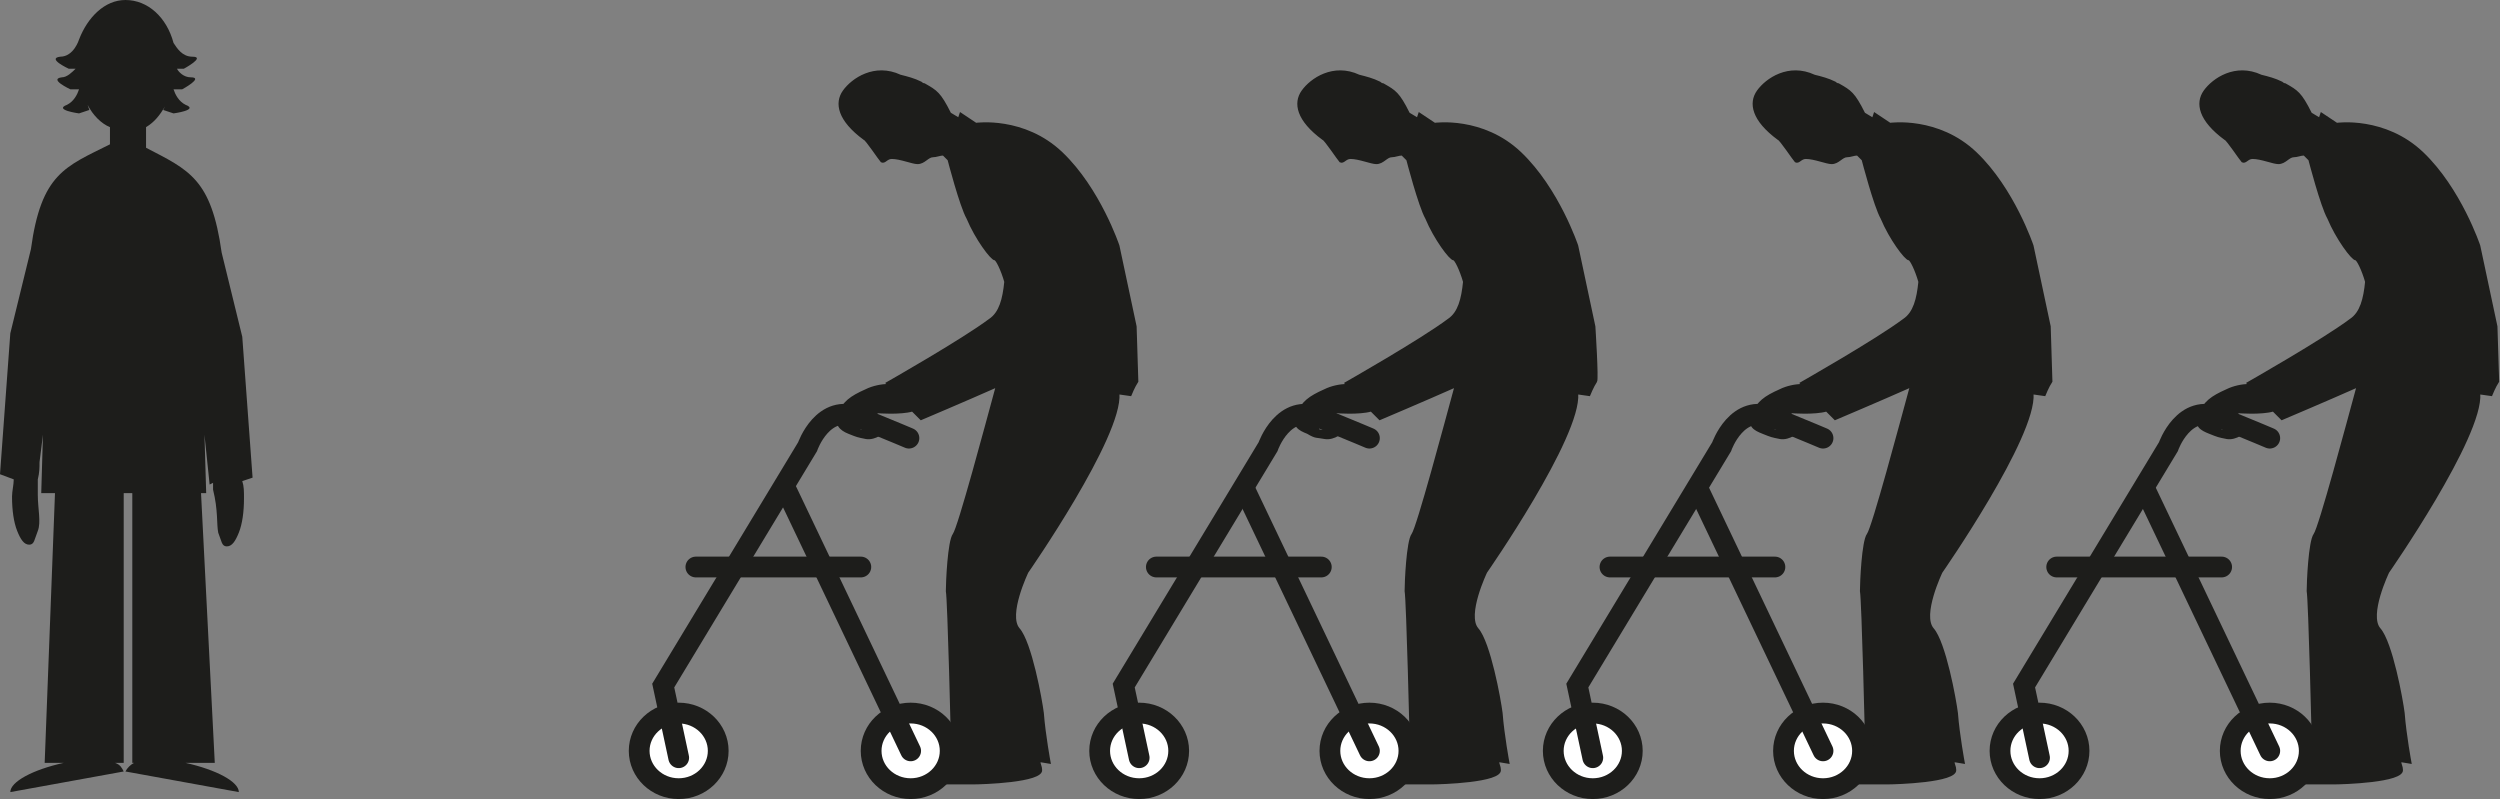 <?xml version="1.0" encoding="utf-8"?>
<!-- Generator: Adobe Illustrator 21.1.0, SVG Export Plug-In . SVG Version: 6.00 Build 0)  -->
<svg version="1.1" id="Lager_1" xmlns="http://www.w3.org/2000/svg" xmlns:xlink="http://www.w3.org/1999/xlink" x="0px" y="0px"
	 viewBox="0 0 145.5 46.5" style="enable-background:new 0 0 145.5 46.5;" xml:space="preserve">
<rect x="0" y="0" width="145.5" height="46.5" fill="#808080" stroke="none"/>
<style type="text/css">
	.st0{fill:#1D1D1B;}
	.st1{fill:#1D1D1B;stroke:#1D1D1B;stroke-width:0.103;stroke-miterlimit:10;}
	.st2{fill:#FFFFFF;stroke:#1D1D1B;stroke-width:1.209;stroke-miterlimit:10;}
	.st3{fill:none;stroke:#1D1D1B;stroke-width:1.209;stroke-linecap:round;stroke-miterlimit:10;}
</style>
<g>
	<path class="st0" d="M12.7,31c0.2,0.5,0.2,0.8,0.5,0.8s0.5-0.3,0.7-0.8s0.3-1.2,0.3-2c0-0.4,0-0.7-0.1-1l0.6-0.2l-0.6-8.2l-1.2-4.9
		c-0.6-4.3-1.9-4.8-4.4-6.1V7.4C9,7.1,9.3,6.7,9.6,6.2L9.5,6.4l0.6,0.2c0,0,1.5-0.2,0.7-0.5c-0.4-0.2-0.6-0.6-0.7-0.9h0.5
		c0,0,1.3-0.7,0.5-0.7c-0.4,0-0.7-0.3-0.8-0.5h0.4c0,0,1.3-0.7,0.5-0.7c-0.6,0-0.9-0.5-1.1-0.8C9.7,1,8.6,0,7.3,0
		C6.1,0,5.1,1,4.6,2.3l0,0c0,0-0.3,1-1.1,1C2.7,3.4,4,4,4,4h0.4C4.2,4.2,3.9,4.5,3.6,4.5C2.8,4.6,4.1,5.2,4.1,5.2h0.5
		C4.5,5.5,4.3,5.9,3.9,6.1C3.1,6.4,4.6,6.6,4.6,6.6l0.6-0.2L5.1,6.1c0.3,0.6,0.8,1.1,1.3,1.3v1c-2.6,1.3-4,1.7-4.6,6.1l-1.2,4.9
		L0,27.6l0.8,0.3c0,0.3-0.1,0.7-0.1,1c0,0.8,0.1,1.5,0.3,2s0.4,0.8,0.7,0.8s0.3-0.3,0.5-0.8s0-1.3,0-2.1c0-0.2,0-0.3,0-0.5l0,0v-0.4
		c0.1-0.4,0.1-0.7,0.1-1l0.2-1.6l-0.1,3.4h0.3h0.5L2.6,44.4h1.1c-1.8,0.4-3.1,1.1-3.1,1.7l6.6-1.2c-0.1-0.2-0.2-0.4-0.5-0.5h0.5
		V28.7l0,0h0.5v15.7h0.1c-0.2,0.1-0.4,0.3-0.5,0.5l6.6,1.2c0-0.6-1.3-1.3-3.1-1.7h1.7l-0.8-15.7H12l-0.1-3.4l0.3,2.9l0.2-0.1
		c0,0.1,0,0.3,0,0.4C12.7,29.7,12.6,30.5,12.7,31z"/>
</g>
<g>
	<path class="st1" d="M66.1,19l-1-4.7c0,0-1.1-3.3-3.3-5.4s-5-1.7-5-1.7l-0.9-0.6l-0.1,0.3l-0.5-0.3c-0.6-1.2-0.8-1.3-1.5-1.7
		c-0.1,0-0.2-0.1-0.2-0.1c-0.4-0.2-0.8-0.3-1.2-0.4c-1.5-0.7-2.8,0.2-3.3,0.9C48.6,6,48.8,7,50.3,8.1c0.1,0,0.9,1.2,1,1.3
		c0.2,0.1,0.3-0.2,0.6-0.2c0.5,0,1.2,0.3,1.5,0.3c0.4,0,0.6-0.4,0.9-0.4c0.2,0,0.4-0.1,0.6-0.1l0.3,0.3c0,0,0.7,2.7,1.1,3.4
		c0.5,1.2,1.4,2.4,1.6,2.4c0.1,0,0.4,0.6,0.6,1.3c-0.1,1-0.3,1.8-0.9,2.2c-1.6,1.2-6,3.7-6,3.7l0.1,0.1c-0.4,0-0.9,0.1-1.3,0.3
		c-0.9,0.4-1.3,0.7-1.6,1.4c-0.2,0.6,0.1,0.9,0.6,1.1s0.5,0.2,1,0.3c0.5,0.1,1.3-0.4,0.7-0.5c-0.5-0.1-0.7,0.2-1.1,0
		c0.1-0.5,1.1-1,1.1-1s1.3,0.1,2-0.1l0,0l0.5,0.5c0,0,2.6-1.1,4.4-1.9c-0.6,2.2-2.2,8.2-2.5,8.6s-0.4,2.8-0.4,3.3
		c0.1,0.5,0.3,8.9,0.3,8.9l0.3,0.1c-0.2,0.1-0.5,0.3-0.6,0.3c-0.4,0.1-2.3,0.3-3,0.4s-0.6,1.5-0.6,1.5s4.8,0,5.2,0s4-0.1,3.9-0.8
		c0-0.2-0.1-0.3-0.1-0.5l0.6,0.1c0,0-0.3-1.6-0.4-2.9c-0.1-0.8-0.7-4.1-1.4-4.9s0.5-3.3,0.5-3.3s5.5-7.9,5.3-10.4l0.7,0.1
		c0,0,0.2-0.5,0.4-0.8C66.2,22.1,66.1,19,66.1,19z"/>
	<g>
		<ellipse class="st2" cx="39.5" cy="43.7" rx="2.3" ry="2.2"/>
		<ellipse class="st2" cx="53" cy="43.7" rx="2.3" ry="2.2"/>
		<path class="st3" d="M39.5,44.1l-0.9-4.2L47,26c0,0,0.9-2.6,3-1.7c2.2,0.9,2.9,1.2,2.9,1.2"/>
		<line class="st3" x1="53" y1="43.7" x2="45.8" y2="28.6"/>
	</g>
</g>
<line class="st3" x1="40.5" y1="33" x2="50.1" y2="33"/>
<g>
	<path class="st1" d="M92.8,19l-1-4.7c0,0-1.1-3.3-3.3-5.4c-2.2-2.1-5-1.7-5-1.7l-0.9-0.6l-0.1,0.3L82,6.6c-0.6-1.2-0.8-1.3-1.5-1.7
		c-0.1,0-0.2-0.1-0.2-0.1c-0.4-0.2-0.8-0.3-1.2-0.4c-1.5-0.7-2.8,0.2-3.3,0.9C75.3,6,75.5,7,77,8.1c0.1,0,0.9,1.2,1,1.3
		c0.2,0.1,0.3-0.2,0.6-0.2c0.5,0,1.2,0.3,1.5,0.3c0.4,0,0.6-0.4,0.9-0.4c0.2,0,0.4-0.1,0.6-0.1l0.3,0.3c0,0,0.7,2.7,1.1,3.4
		c0.5,1.2,1.4,2.4,1.6,2.4c0.1,0,0.4,0.6,0.6,1.3c-0.1,1-0.3,1.8-0.9,2.2c-1.6,1.2-6,3.7-6,3.7l0.1,0.1c-0.4,0-0.9,0.1-1.3,0.3
		c-0.9,0.4-1.3,0.7-1.6,1.4s0.1,0.9,0.6,1.1c0.5,0.3,0.5,0.2,1,0.3c0.5,0.1,1.3-0.4,0.7-0.5c-0.5-0.1-0.7,0.2-1.1,0
		c0.1-0.5,1.1-1,1.1-1s1.3,0.1,2-0.1l0,0l0.5,0.5c0,0,2.6-1.1,4.4-1.9c-0.6,2.2-2.2,8.2-2.5,8.6s-0.4,2.8-0.4,3.3
		c0.1,0.5,0.3,8.9,0.3,8.9l0.3,0.1c-0.2,0.1-0.5,0.3-0.6,0.3c-0.4,0.1-2.3,0.3-3,0.4s-0.6,1.5-0.6,1.5s4.8,0,5.2,0s4-0.1,3.9-0.8
		c0-0.2-0.1-0.3-0.1-0.5l0.6,0.1c0,0-0.3-1.6-0.4-2.9c-0.1-0.8-0.7-4.1-1.4-4.9c-0.7-0.8,0.5-3.3,0.5-3.3s5.5-7.9,5.3-10.4l0.7,0.1
		c0,0,0.2-0.5,0.4-0.8C93,22.1,92.8,19,92.8,19z"/>
	<g>
		<ellipse class="st2" cx="66.3" cy="43.7" rx="2.3" ry="2.2"/>
		<ellipse class="st2" cx="79.7" cy="43.7" rx="2.3" ry="2.2"/>
		<path class="st3" d="M66.3,44.1l-0.9-4.2L73.8,26c0,0,0.9-2.6,3-1.7c2.2,0.9,2.9,1.2,2.9,1.2"/>
		<line class="st3" x1="79.7" y1="43.7" x2="72.5" y2="28.6"/>
	</g>
</g>
<line class="st3" x1="67.3" y1="33" x2="76.9" y2="33"/>
<g>
	<path class="st1" d="M119.3,19l-1-4.7c0,0-1.1-3.3-3.3-5.4c-2.2-2.1-5-1.7-5-1.7l-0.9-0.6L109,6.9l-0.5-0.3
		c-0.6-1.2-0.8-1.3-1.5-1.7c-0.1,0-0.2-0.1-0.2-0.1c-0.4-0.2-0.8-0.3-1.2-0.4c-1.5-0.7-2.8,0.2-3.3,0.9C101.8,6,102,7,103.5,8.1
		c0.1,0,0.9,1.2,1,1.3c0.2,0.1,0.3-0.2,0.6-0.2c0.5,0,1.2,0.3,1.5,0.3c0.4,0,0.6-0.4,0.9-0.4c0.2,0,0.4-0.1,0.6-0.1l0.3,0.3
		c0,0,0.7,2.7,1.1,3.4c0.5,1.2,1.4,2.4,1.6,2.4c0.1,0,0.4,0.6,0.6,1.3c-0.1,1-0.3,1.8-0.9,2.2c-1.6,1.2-6,3.7-6,3.7l0.1,0.1
		c-0.4,0-0.9,0.1-1.3,0.3c-0.9,0.4-1.3,0.7-1.6,1.4s0.1,0.9,0.6,1.1s0.5,0.2,1,0.3c0.5,0.1,1.3-0.4,0.7-0.5c-0.5-0.1-0.7,0.2-1.1,0
		c0.1-0.5,1.1-1,1.1-1s1.3,0.1,2-0.1l0,0l0.5,0.5c0,0,2.6-1.1,4.4-1.9c-0.6,2.2-2.2,8.2-2.5,8.6s-0.4,2.8-0.4,3.3
		c0.1,0.5,0.3,8.9,0.3,8.9l0.3,0.1c-0.2,0.1-0.5,0.3-0.6,0.3c-0.4,0.1-2.3,0.3-3,0.4c-0.8,0.2-0.6,1.5-0.6,1.5s4.8,0,5.2,0
		c0.4,0,4-0.1,3.9-0.8c0-0.2-0.1-0.3-0.1-0.5l0.6,0.1c0,0-0.3-1.6-0.4-2.9c-0.1-0.8-0.7-4.1-1.4-4.9c-0.7-0.8,0.5-3.3,0.5-3.3
		s5.5-7.9,5.3-10.4L119,23c0,0,0.2-0.5,0.4-0.8C119.4,22.1,119.3,19,119.3,19z"/>
	<g>
		<ellipse class="st2" cx="92.7" cy="43.7" rx="2.3" ry="2.2"/>
		<ellipse class="st2" cx="106.1" cy="43.7" rx="2.3" ry="2.2"/>
		<path class="st3" d="M92.7,44.1l-0.9-4.2l8.4-13.9c0,0,0.9-2.6,3-1.7c2.2,0.9,2.9,1.2,2.9,1.2"/>
		<line class="st3" x1="106.1" y1="43.7" x2="98.9" y2="28.6"/>
	</g>
</g>
<line class="st3" x1="93.7" y1="33" x2="103.3" y2="33"/>
<g>
	<path class="st1" d="M145.3,19l-1-4.7c0,0-1.1-3.3-3.3-5.4c-2.2-2.1-5-1.7-5-1.7l-0.9-0.6L135,6.9l-0.5-0.3
		c-0.6-1.2-0.8-1.3-1.5-1.7c-0.1,0-0.2-0.1-0.2-0.1c-0.4-0.2-0.8-0.3-1.2-0.4c-1.5-0.7-2.8,0.2-3.3,0.9C127.8,6,128,7,129.5,8.1
		c0.1,0,0.9,1.2,1,1.3c0.2,0.1,0.3-0.2,0.6-0.2c0.5,0,1.2,0.3,1.5,0.3c0.4,0,0.6-0.4,0.9-0.4c0.2,0,0.4-0.1,0.6-0.1l0.3,0.3
		c0,0,0.7,2.7,1.1,3.4c0.5,1.2,1.4,2.4,1.6,2.4c0.1,0,0.4,0.6,0.6,1.3c-0.1,1-0.3,1.8-0.9,2.2c-1.6,1.2-6,3.7-6,3.7l0.1,0.1
		c-0.4,0-0.9,0.1-1.3,0.3c-0.9,0.4-1.3,0.7-1.6,1.4s0.1,0.9,0.6,1.1s0.5,0.2,1,0.3c0.5,0.1,1.3-0.4,0.7-0.5c-0.5-0.1-0.7,0.2-1.1,0
		c0.1-0.5,1.1-1,1.1-1s1.3,0.1,2-0.1l0,0l0.5,0.5c0,0,2.6-1.1,4.4-1.9c-0.6,2.2-2.2,8.2-2.5,8.6s-0.4,2.8-0.4,3.3
		c0.1,0.5,0.3,8.9,0.3,8.9l0.3,0.1c-0.2,0.1-0.5,0.3-0.6,0.3c-0.4,0.1-2.3,0.3-3,0.4s-0.6,1.5-0.6,1.5s4.8,0,5.2,0
		c0.4,0,4-0.1,3.9-0.8c0-0.2-0.1-0.3-0.1-0.5l0.6,0.1c0,0-0.3-1.6-0.4-2.9c-0.1-0.8-0.7-4.1-1.4-4.9c-0.7-0.8,0.5-3.3,0.5-3.3
		s5.5-7.9,5.3-10.4L145,23c0,0,0.2-0.5,0.4-0.8C145.4,22.1,145.3,19,145.3,19z"/>
	<g>
		<ellipse class="st2" cx="118.7" cy="43.7" rx="2.3" ry="2.2"/>
		<ellipse class="st2" cx="132.1" cy="43.7" rx="2.3" ry="2.2"/>
		<path class="st3" d="M118.7,44.1l-0.9-4.2l8.4-13.9c0,0,0.9-2.6,3-1.7c2.2,0.9,2.9,1.2,2.9,1.2"/>
		<line class="st3" x1="132.1" y1="43.7" x2="124.9" y2="28.6"/>
	</g>
</g>
<line class="st3" x1="119.7" y1="33" x2="129.3" y2="33"/>
</svg>
